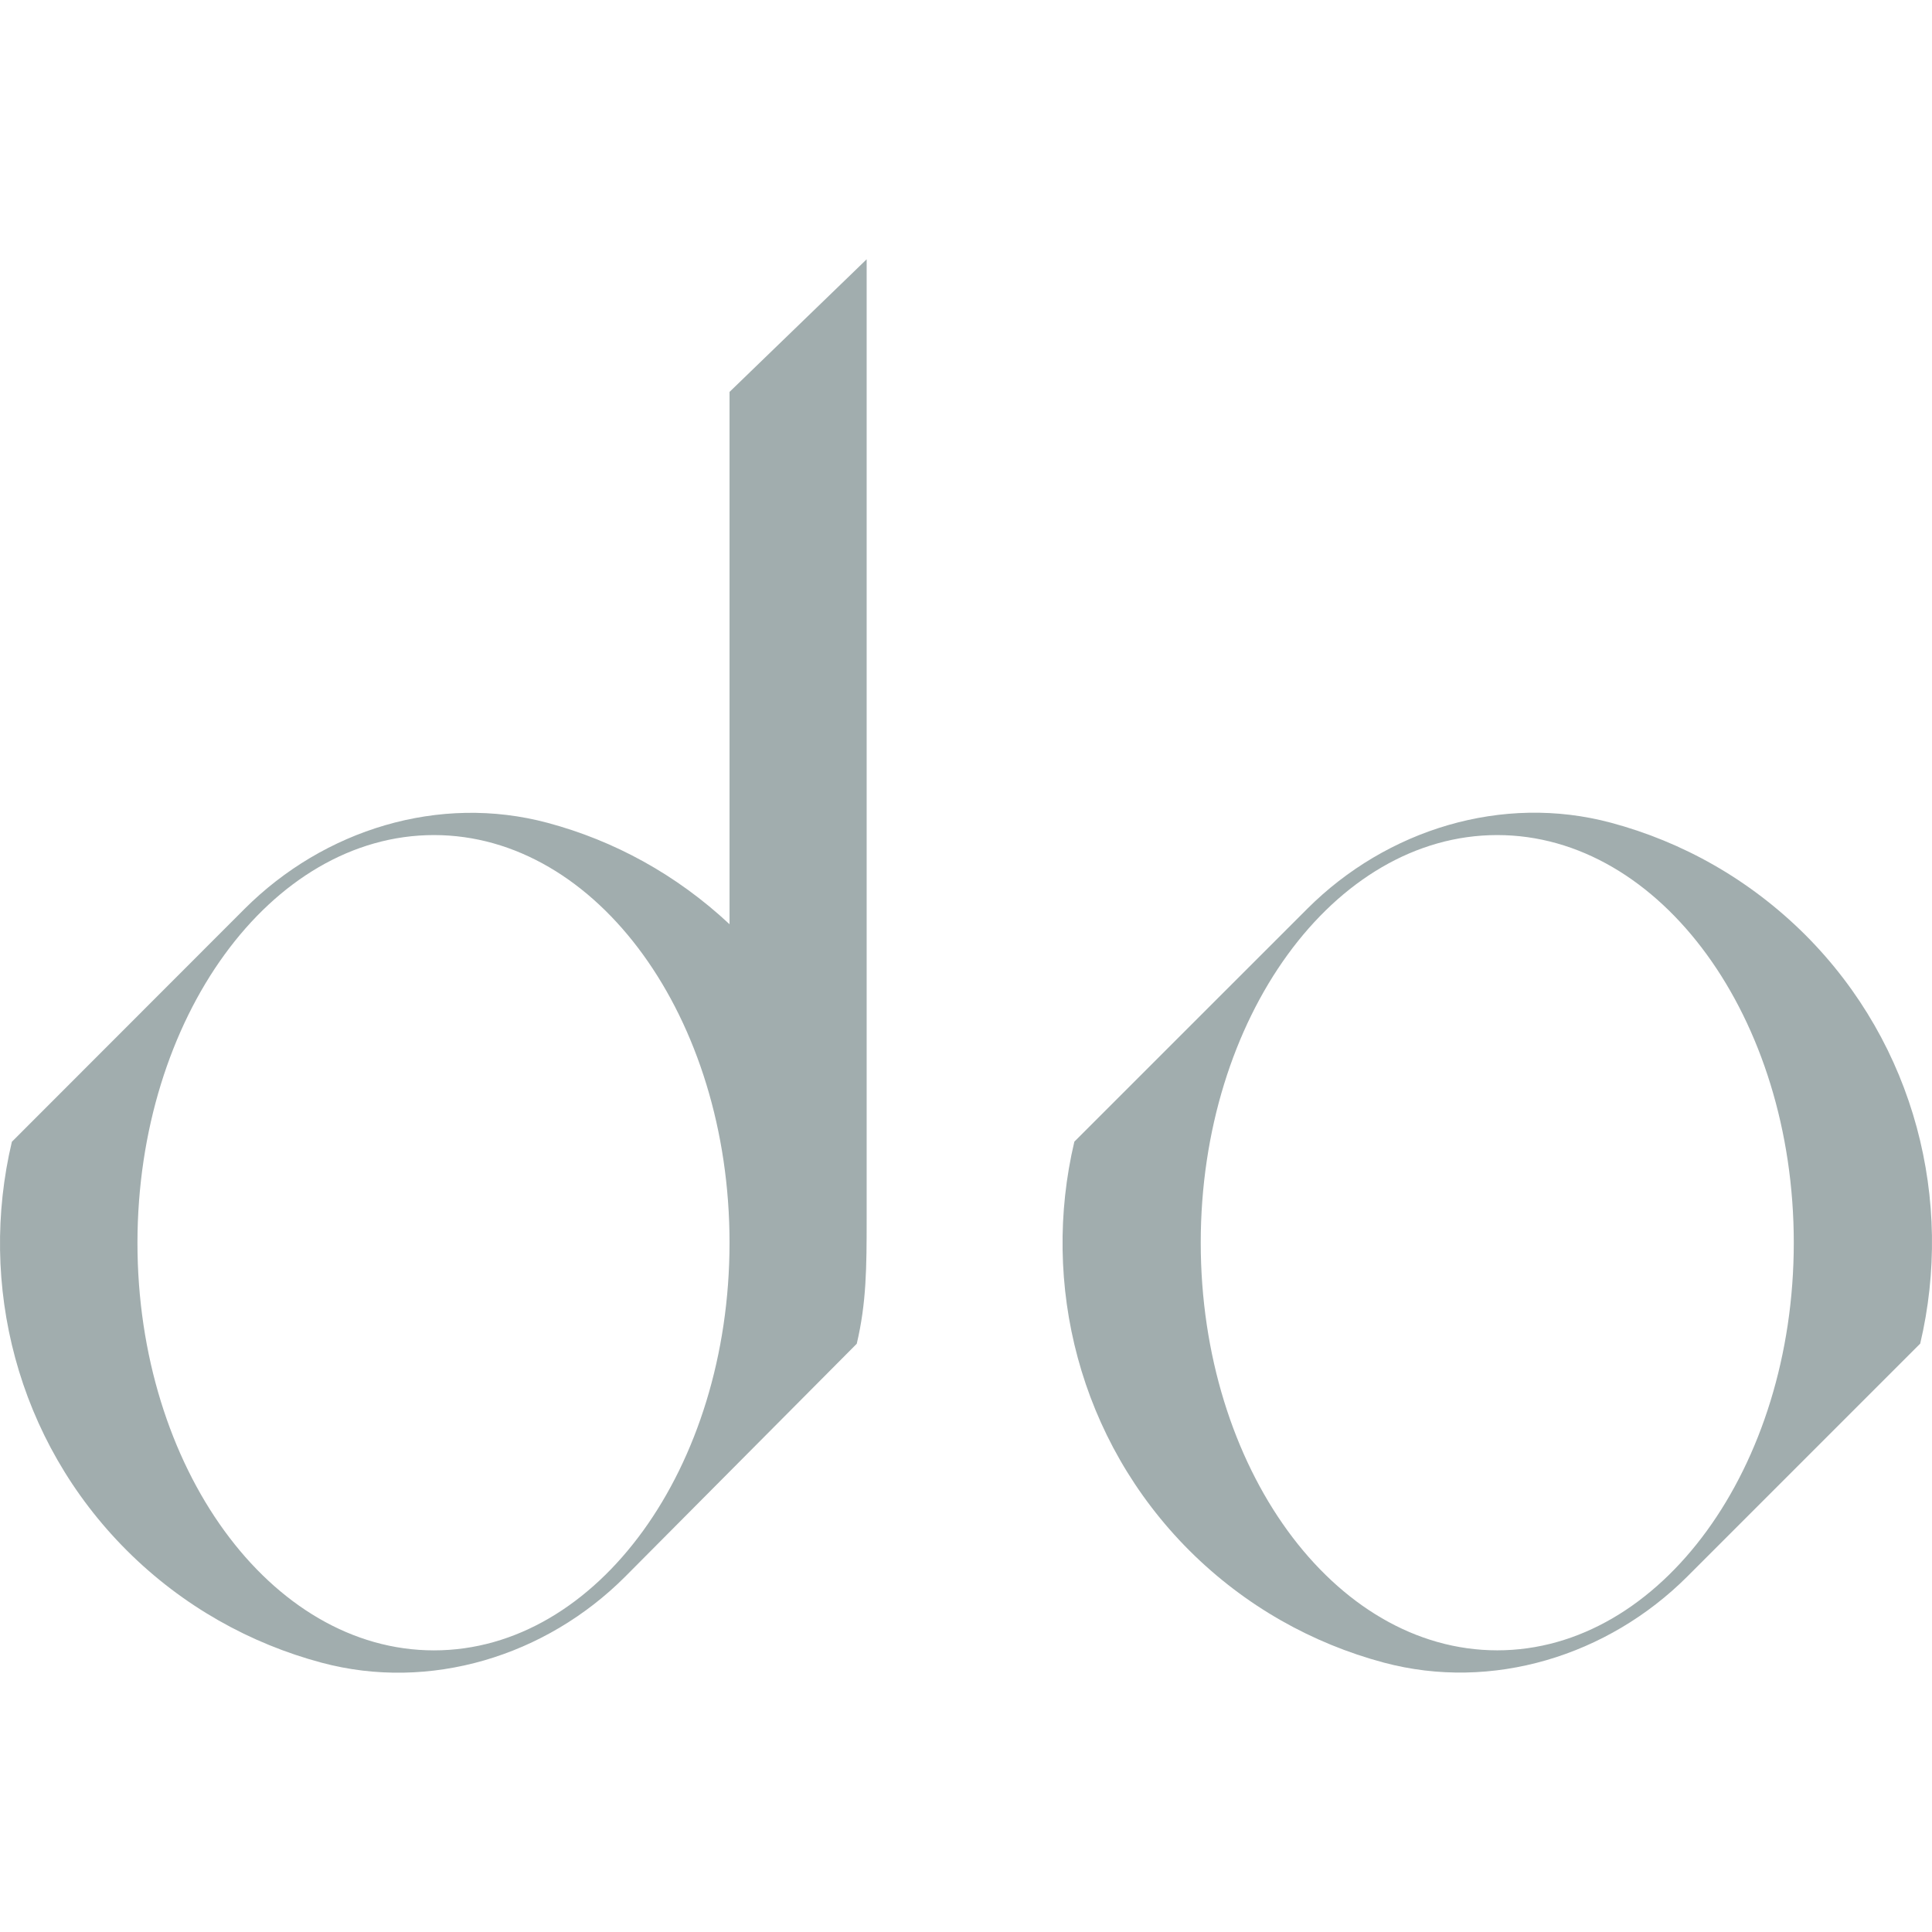 <svg width="48" height="48" viewBox="0 0 48 48" fill="none" xmlns="http://www.w3.org/2000/svg">
<g id="Anna Grace Logo">
<path id="Vector" d="M3.155 38.525C0.403 35.778 -0.543 31.902 0.295 28.367L6.077 22.58C8.05 20.609 10.91 19.722 13.604 20.443C15.253 20.884 16.8 21.724 18.125 22.962V9.737L21.532 6.442V30.288C21.532 31.488 21.526 32.369 21.286 33.385L15.531 39.173C13.56 41.146 10.683 42.03 7.989 41.309C6.22 40.836 4.542 39.908 3.155 38.525ZM3.415 30.875C3.415 36.458 6.719 41.003 10.782 41.003C14.845 41.003 18.125 36.458 18.125 30.875C18.125 25.291 14.842 20.747 10.782 20.747C6.722 20.747 3.421 25.291 3.415 30.875Z" fill="#A1ADAE"/>
<path id="Vector_2" d="M44.849 23.224C47.596 25.971 48.541 29.85 47.707 33.382L41.919 39.17C39.946 41.14 37.071 42.027 34.377 41.306C32.608 40.833 30.936 39.905 29.549 38.522C26.803 35.775 25.857 31.896 26.692 28.364L32.48 22.577C34.453 20.606 37.328 19.719 40.022 20.44C41.791 20.913 43.46 21.841 44.849 23.224ZM44.566 30.875C44.566 25.291 41.262 20.747 37.199 20.747C33.136 20.747 29.832 25.291 29.832 30.875C29.832 36.458 33.136 41.002 37.199 41.002C41.262 41.002 44.566 36.458 44.566 30.875Z" fill="#A1ADAE"/>
</g>
</svg>
